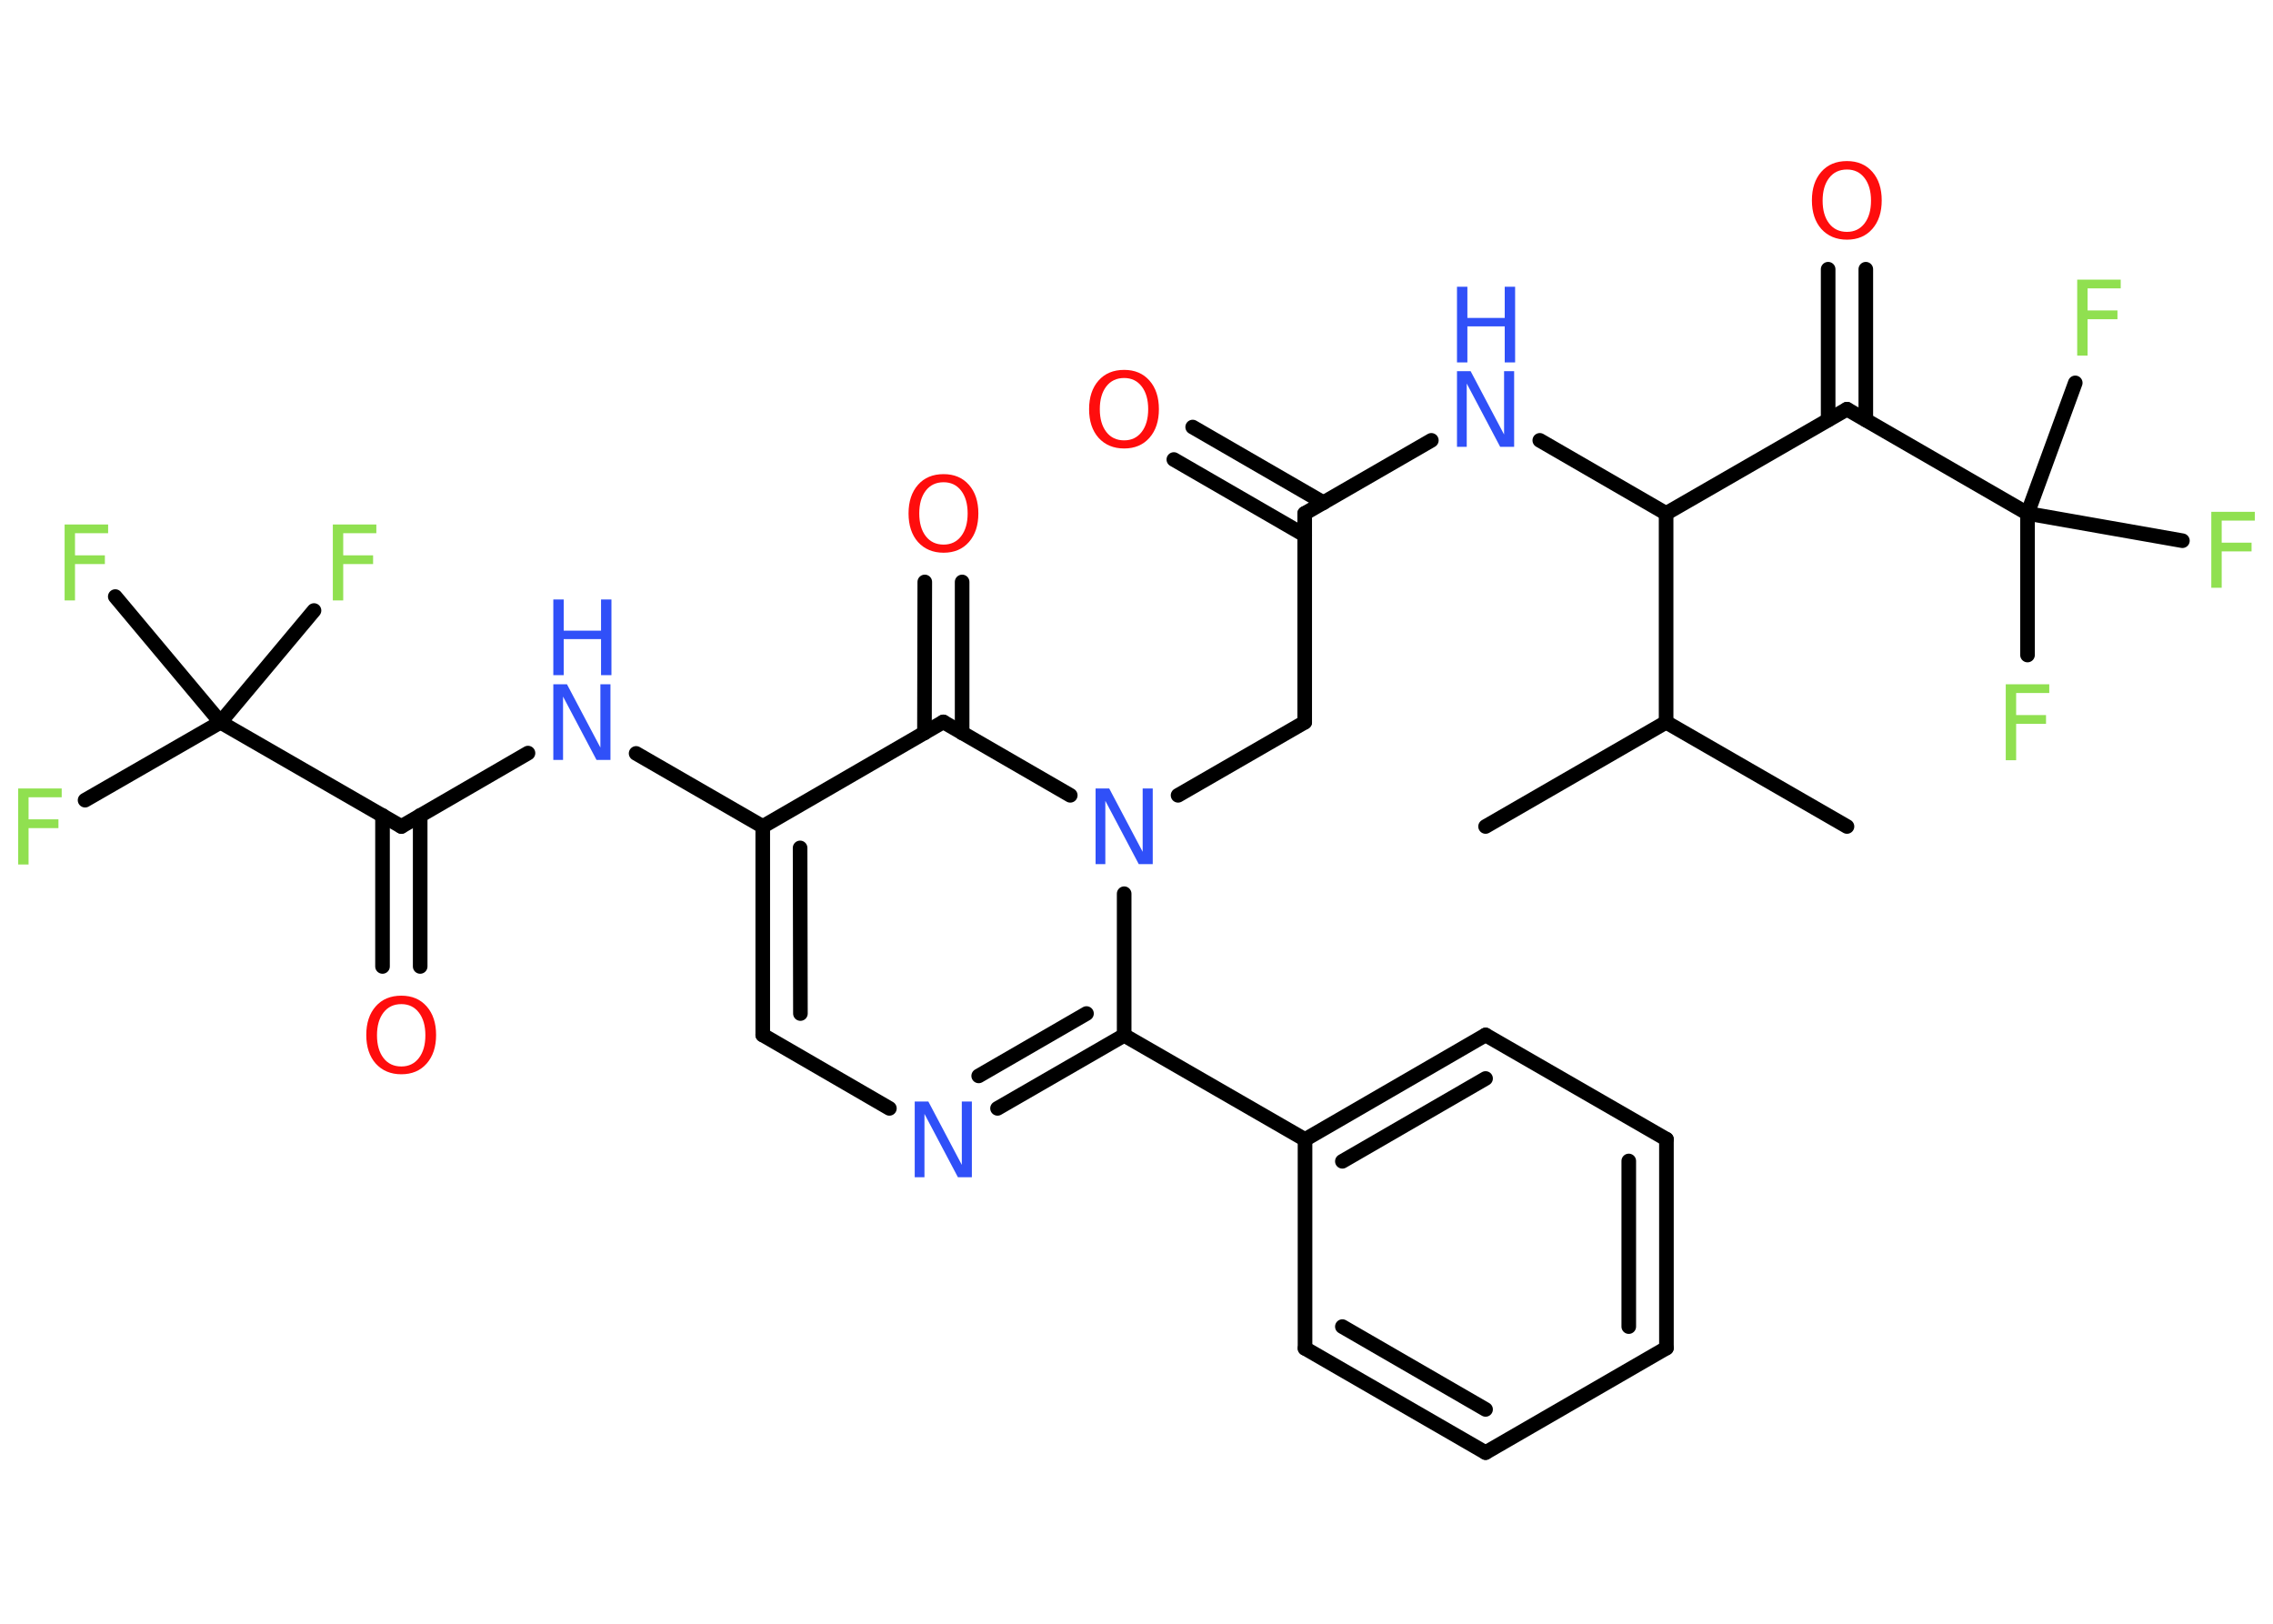 <?xml version='1.0' encoding='UTF-8'?>
<!DOCTYPE svg PUBLIC "-//W3C//DTD SVG 1.1//EN" "http://www.w3.org/Graphics/SVG/1.1/DTD/svg11.dtd">
<svg version='1.2' xmlns='http://www.w3.org/2000/svg' xmlns:xlink='http://www.w3.org/1999/xlink' width='70.0mm' height='50.0mm' viewBox='0 0 70.0 50.0'>
  <desc>Generated by the Chemistry Development Kit (http://github.com/cdk)</desc>
  <g stroke-linecap='round' stroke-linejoin='round' stroke='#000000' stroke-width='.45' fill='#90E050'>
    <rect x='.0' y='.0' width='70.0' height='50.0' fill='#FFFFFF' stroke='none'/>
    <g id='mol1' class='mol'>
      <line id='mol1bnd1' class='bond' x1='56.88' y1='25.45' x2='51.31' y2='22.24'/>
      <line id='mol1bnd2' class='bond' x1='51.31' y1='22.24' x2='45.75' y2='25.45'/>
      <line id='mol1bnd3' class='bond' x1='51.31' y1='22.24' x2='51.31' y2='15.81'/>
      <line id='mol1bnd4' class='bond' x1='51.31' y1='15.81' x2='47.42' y2='13.56'/>
      <line id='mol1bnd5' class='bond' x1='44.08' y1='13.56' x2='40.18' y2='15.81'/>
      <g id='mol1bnd6' class='bond'>
        <line x1='40.18' y1='16.48' x2='36.15' y2='14.15'/>
        <line x1='40.76' y1='15.48' x2='36.73' y2='13.15'/>
      </g>
      <line id='mol1bnd7' class='bond' x1='40.18' y1='15.81' x2='40.18' y2='22.24'/>
      <line id='mol1bnd8' class='bond' x1='40.18' y1='22.24' x2='36.28' y2='24.49'/>
      <line id='mol1bnd9' class='bond' x1='34.62' y1='27.52' x2='34.62' y2='31.88'/>
      <line id='mol1bnd10' class='bond' x1='34.62' y1='31.88' x2='40.19' y2='35.09'/>
      <g id='mol1bnd11' class='bond'>
        <line x1='45.75' y1='31.87' x2='40.19' y2='35.09'/>
        <line x1='45.75' y1='33.21' x2='41.34' y2='35.76'/>
      </g>
      <line id='mol1bnd12' class='bond' x1='45.75' y1='31.87' x2='51.32' y2='35.08'/>
      <g id='mol1bnd13' class='bond'>
        <line x1='51.32' y1='41.51' x2='51.32' y2='35.08'/>
        <line x1='50.16' y1='40.85' x2='50.16' y2='35.75'/>
      </g>
      <line id='mol1bnd14' class='bond' x1='51.32' y1='41.51' x2='45.75' y2='44.73'/>
      <g id='mol1bnd15' class='bond'>
        <line x1='40.19' y1='41.52' x2='45.75' y2='44.73'/>
        <line x1='41.34' y1='40.85' x2='45.75' y2='43.4'/>
      </g>
      <line id='mol1bnd16' class='bond' x1='40.19' y1='35.09' x2='40.19' y2='41.52'/>
      <g id='mol1bnd17' class='bond'>
        <line x1='30.72' y1='34.13' x2='34.62' y2='31.88'/>
        <line x1='30.14' y1='33.13' x2='33.46' y2='31.21'/>
      </g>
      <line id='mol1bnd18' class='bond' x1='27.39' y1='34.13' x2='23.49' y2='31.87'/>
      <g id='mol1bnd19' class='bond'>
        <line x1='23.49' y1='25.45' x2='23.49' y2='31.87'/>
        <line x1='24.64' y1='26.11' x2='24.65' y2='31.21'/>
      </g>
      <line id='mol1bnd20' class='bond' x1='23.49' y1='25.45' x2='19.59' y2='23.2'/>
      <line id='mol1bnd21' class='bond' x1='16.26' y1='23.19' x2='12.36' y2='25.45'/>
      <g id='mol1bnd22' class='bond'>
        <line x1='12.94' y1='25.11' x2='12.94' y2='29.76'/>
        <line x1='11.78' y1='25.11' x2='11.78' y2='29.76'/>
      </g>
      <line id='mol1bnd23' class='bond' x1='12.36' y1='25.45' x2='6.79' y2='22.24'/>
      <line id='mol1bnd24' class='bond' x1='6.79' y1='22.24' x2='2.62' y2='24.64'/>
      <line id='mol1bnd25' class='bond' x1='6.79' y1='22.24' x2='9.67' y2='18.8'/>
      <line id='mol1bnd26' class='bond' x1='6.79' y1='22.24' x2='3.55' y2='18.37'/>
      <line id='mol1bnd27' class='bond' x1='23.49' y1='25.45' x2='29.05' y2='22.23'/>
      <line id='mol1bnd28' class='bond' x1='32.96' y1='24.49' x2='29.05' y2='22.23'/>
      <g id='mol1bnd29' class='bond'>
        <line x1='28.47' y1='22.57' x2='28.48' y2='17.92'/>
        <line x1='29.63' y1='22.57' x2='29.63' y2='17.92'/>
      </g>
      <line id='mol1bnd30' class='bond' x1='51.31' y1='15.81' x2='56.88' y2='12.6'/>
      <g id='mol1bnd31' class='bond'>
        <line x1='56.3' y1='12.93' x2='56.3' y2='8.29'/>
        <line x1='57.46' y1='12.93' x2='57.46' y2='8.29'/>
      </g>
      <line id='mol1bnd32' class='bond' x1='56.88' y1='12.6' x2='62.44' y2='15.81'/>
      <line id='mol1bnd33' class='bond' x1='62.44' y1='15.81' x2='62.44' y2='20.17'/>
      <line id='mol1bnd34' class='bond' x1='62.44' y1='15.81' x2='63.91' y2='11.79'/>
      <line id='mol1bnd35' class='bond' x1='62.44' y1='15.81' x2='67.21' y2='16.65'/>
      <g id='mol1atm5' class='atom'>
        <path d='M44.87 11.43h.42l1.03 1.95v-1.95h.31v2.33h-.43l-1.03 -1.95v1.95h-.3v-2.33z' stroke='none' fill='#3050F8'/>
        <path d='M44.87 8.83h.32v.96h1.15v-.96h.32v2.33h-.32v-1.11h-1.15v1.11h-.32v-2.33z' stroke='none' fill='#3050F8'/>
      </g>
      <path id='mol1atm7' class='atom' d='M34.62 11.64q-.35 .0 -.55 .26q-.2 .26 -.2 .7q.0 .44 .2 .7q.2 .26 .55 .26q.34 .0 .54 -.26q.2 -.26 .2 -.7q.0 -.44 -.2 -.7q-.2 -.26 -.54 -.26zM34.62 11.39q.49 .0 .78 .33q.29 .33 .29 .88q.0 .55 -.29 .88q-.29 .33 -.78 .33q-.49 .0 -.79 -.33q-.29 -.33 -.29 -.88q.0 -.55 .29 -.88q.29 -.33 .79 -.33z' stroke='none' fill='#FF0D0D'/>
      <path id='mol1atm9' class='atom' d='M33.74 24.28h.42l1.03 1.95v-1.95h.31v2.33h-.43l-1.03 -1.95v1.95h-.3v-2.33z' stroke='none' fill='#3050F8'/>
      <path id='mol1atm17' class='atom' d='M28.17 33.92h.42l1.03 1.95v-1.95h.31v2.33h-.43l-1.03 -1.95v1.95h-.3v-2.33z' stroke='none' fill='#3050F8'/>
      <g id='mol1atm20' class='atom'>
        <path d='M17.04 21.07h.42l1.03 1.95v-1.95h.31v2.33h-.43l-1.03 -1.95v1.95h-.3v-2.33z' stroke='none' fill='#3050F8'/>
        <path d='M17.04 18.46h.32v.96h1.15v-.96h.32v2.33h-.32v-1.11h-1.15v1.11h-.32v-2.33z' stroke='none' fill='#3050F8'/>
      </g>
      <path id='mol1atm22' class='atom' d='M12.36 30.92q-.35 .0 -.55 .26q-.2 .26 -.2 .7q.0 .44 .2 .7q.2 .26 .55 .26q.34 .0 .54 -.26q.2 -.26 .2 -.7q.0 -.44 -.2 -.7q-.2 -.26 -.54 -.26zM12.36 30.66q.49 .0 .78 .33q.29 .33 .29 .88q.0 .55 -.29 .88q-.29 .33 -.78 .33q-.49 .0 -.79 -.33q-.29 -.33 -.29 -.88q.0 -.55 .29 -.88q.29 -.33 .79 -.33z' stroke='none' fill='#FF0D0D'/>
      <path id='mol1atm24' class='atom' d='M.56 24.28h1.34v.27h-1.02v.68h.92v.27h-.92v1.12h-.32v-2.33z' stroke='none'/>
      <path id='mol1atm25' class='atom' d='M10.25 16.15h1.34v.27h-1.02v.68h.92v.27h-.92v1.12h-.32v-2.33z' stroke='none'/>
      <path id='mol1atm26' class='atom' d='M1.99 16.15h1.34v.27h-1.02v.68h.92v.27h-.92v1.12h-.32v-2.33z' stroke='none'/>
      <path id='mol1atm28' class='atom' d='M29.06 14.85q-.35 .0 -.55 .26q-.2 .26 -.2 .7q.0 .44 .2 .7q.2 .26 .55 .26q.34 .0 .54 -.26q.2 -.26 .2 -.7q.0 -.44 -.2 -.7q-.2 -.26 -.54 -.26zM29.06 14.6q.49 .0 .78 .33q.29 .33 .29 .88q.0 .55 -.29 .88q-.29 .33 -.78 .33q-.49 .0 -.79 -.33q-.29 -.33 -.29 -.88q.0 -.55 .29 -.88q.29 -.33 .79 -.33z' stroke='none' fill='#FF0D0D'/>
      <path id='mol1atm30' class='atom' d='M56.88 5.22q-.35 .0 -.55 .26q-.2 .26 -.2 .7q.0 .44 .2 .7q.2 .26 .55 .26q.34 .0 .54 -.26q.2 -.26 .2 -.7q.0 -.44 -.2 -.7q-.2 -.26 -.54 -.26zM56.88 4.96q.49 .0 .78 .33q.29 .33 .29 .88q.0 .55 -.29 .88q-.29 .33 -.78 .33q-.49 .0 -.79 -.33q-.29 -.33 -.29 -.88q.0 -.55 .29 -.88q.29 -.33 .79 -.33z' stroke='none' fill='#FF0D0D'/>
      <path id='mol1atm32' class='atom' d='M61.77 21.07h1.34v.27h-1.02v.68h.92v.27h-.92v1.12h-.32v-2.33z' stroke='none'/>
      <path id='mol1atm33' class='atom' d='M63.97 8.61h1.34v.27h-1.02v.68h.92v.27h-.92v1.12h-.32v-2.33z' stroke='none'/>
      <path id='mol1atm34' class='atom' d='M68.1 15.76h1.34v.27h-1.02v.68h.92v.27h-.92v1.12h-.32v-2.33z' stroke='none'/>
    </g>
  </g>
</svg>
